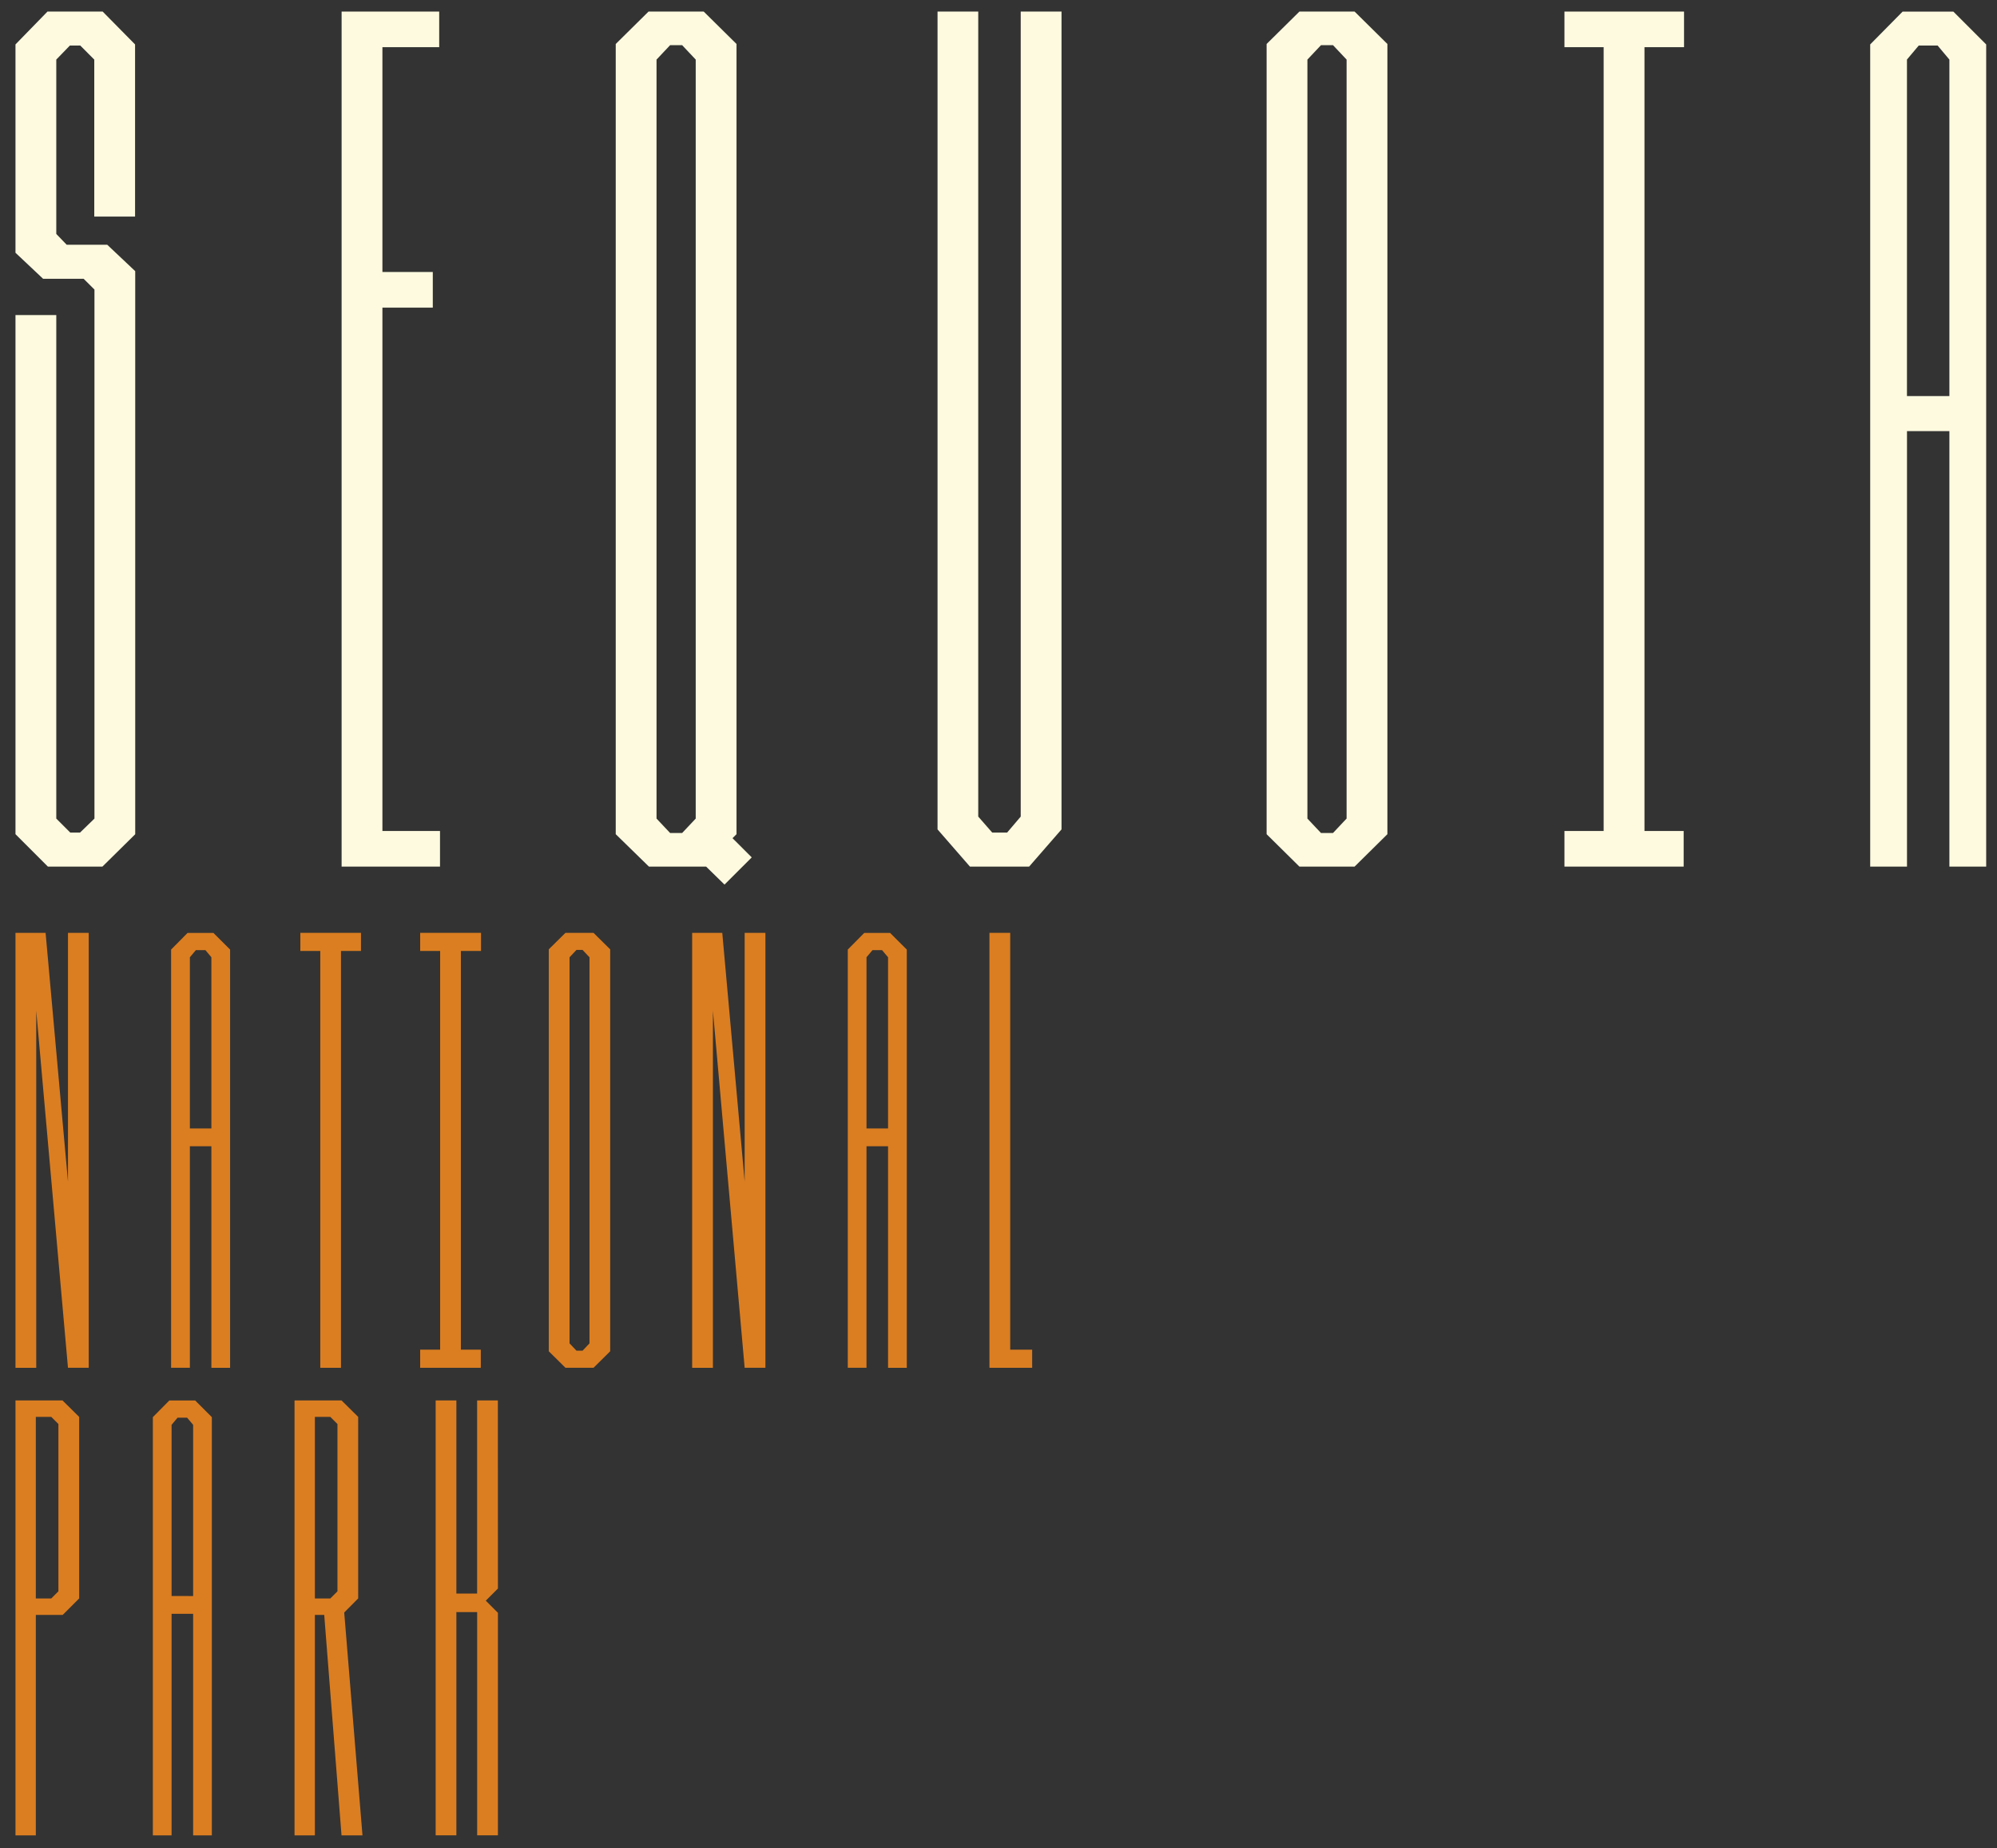 <svg xmlns="http://www.w3.org/2000/svg" viewBox="0 0 1798.48 1664"><rect x="0" y="0" width="1798.48" height="1664" fill="#333333" stroke="none"/><defs><style>.cls-1{fill:#fefae0;}.cls-2{fill:#db7e21;}</style></defs><g id="Layer_1" data-name="Layer 1"><path class="cls-1" d="M121.78,244.15v507L92.24,780.29H43.12L13.94,751.11V283.68H50.69V737.06l12.6,12.61h8.78l13-12.61V260.72L75.31,251H38.8L13.94,227.58V40L42.76,10.42h49.7L121.64,40V195H84.9V53.65L72.29,41H62.93L50.69,53.65v157l9.36,9.72H96.57Z"/><path class="cls-1" d="M396.26,748.23v32.06H307.65V10.42h87.89V42.48H344.4V244.9h45.37V277H344.4V748.23Z"/><path class="cls-1" d="M677,772,652.5,796.5l-16.58-16.21h-51.5l-29.89-29.18V39.6l29.53-29.18h49.7L663.3,39.6V751.11l-3.6,3.6ZM626.56,53.65l-12.25-13H603.52l-12.25,13V737.06l12.25,13h10.79l12.25-13Z"/><path class="cls-1" d="M956,10.42V746.79l-29.18,33.5h-53.3l-29.18-33.5V10.42H881V735.26l12.6,14.41H907l12.25-14.41V10.42Z"/><path class="cls-1" d="M1140.7,751.11V39.6l29.54-29.18h49.7l29.54,29.18V751.11l-29.54,29.18h-49.7Zm59.79-1.08,12.24-13V53.65l-12.24-13h-10.8l-12.25,13V737.06l12.25,13Z"/><path class="cls-1" d="M1481,42.48V748.23h35.29v32.06H1408.93V748.23h35.3V42.48h-35.3V10.42h107.7V42.48Z"/><path class="cls-1" d="M1788.74,40V780.29H1755.6V388.19h-38.18v392.1h-33.14V40l29.18-29.54h45.74ZM1755.6,356.64v-303L1745,41H1728l-10.61,12.61v303Z"/><path class="cls-2" d="M79.91,839.94v391.63H61.22L32.63,910v321.61H13.94V839.94H41.06l20.16,224v-224Z"/><path class="cls-2" d="M207.22,855v376.61H190.37V1032.1H171v199.47H154.09V855l14.84-15H192.2Zm-16.85,161.09V861.93L185,855.51h-8.62L171,861.93v154.12Z"/><path class="cls-2" d="M325.09,839.94v16.31h-18v375.32H288.44V856.25H270.49V839.94Z"/><path class="cls-2" d="M415.06,856.25v359H433v16.31h-54.6v-16.31h18v-359h-18V839.94H433.2v16.31Z"/><path class="cls-2" d="M494.24,1216.72V854.78l15-14.84h25.28l15,14.84v361.94l-15,14.85H509.27Zm30.42-.55,6.23-6.59V861.93l-6.23-6.6h-5.5l-6.23,6.6v347.65l6.23,6.59Z"/><path class="cls-2" d="M689.32,839.94v391.63H670.63L642.05,910v321.61h-18.7V839.94h27.12l20.16,224v-224Z"/><path class="cls-2" d="M816.64,855v376.61H799.78V1032.1H780.36v199.47H763.5V855l14.84-15h23.27Zm-16.86,161.09V861.93l-5.41-6.42h-8.62l-5.39,6.42v154.12Z"/><path class="cls-2" d="M929.56,1215.26v16.31H891.09V839.94h18.69v375.32Z"/><path class="cls-2" d="M71.3,1275.78v163.47L56.46,1454.1H32.27v198.47H13.94V1260.94H56.27Zm-18.7,6.41-6.41-6.41H32.27v163.47H46.19l6.41-6.41Z"/><path class="cls-2" d="M190.79,1276v376.61H173.94V1453.1H154.52v199.47H137.66V1276l14.84-15h23.27Zm-16.85,161.09V1282.93l-5.42-6.42h-8.61l-5.39,6.42v154.12Z"/><path class="cls-2" d="M326.45,1652.57H307.57L292,1454.1h-8.43v198.47H265.25V1260.94h42.32l15,14.84v163.47L310,1451.9Zm-22.54-370.38-6.42-6.41H283.57v163.47h13.92l6.42-6.41Z"/><path class="cls-2" d="M448.42,1430.34l-10.92,10.92,10.92,10.92v200.38H429.73v-201H411v201H392.35V1260.94H411v173.91h18.69V1260.94h18.69Z"/></g></svg>